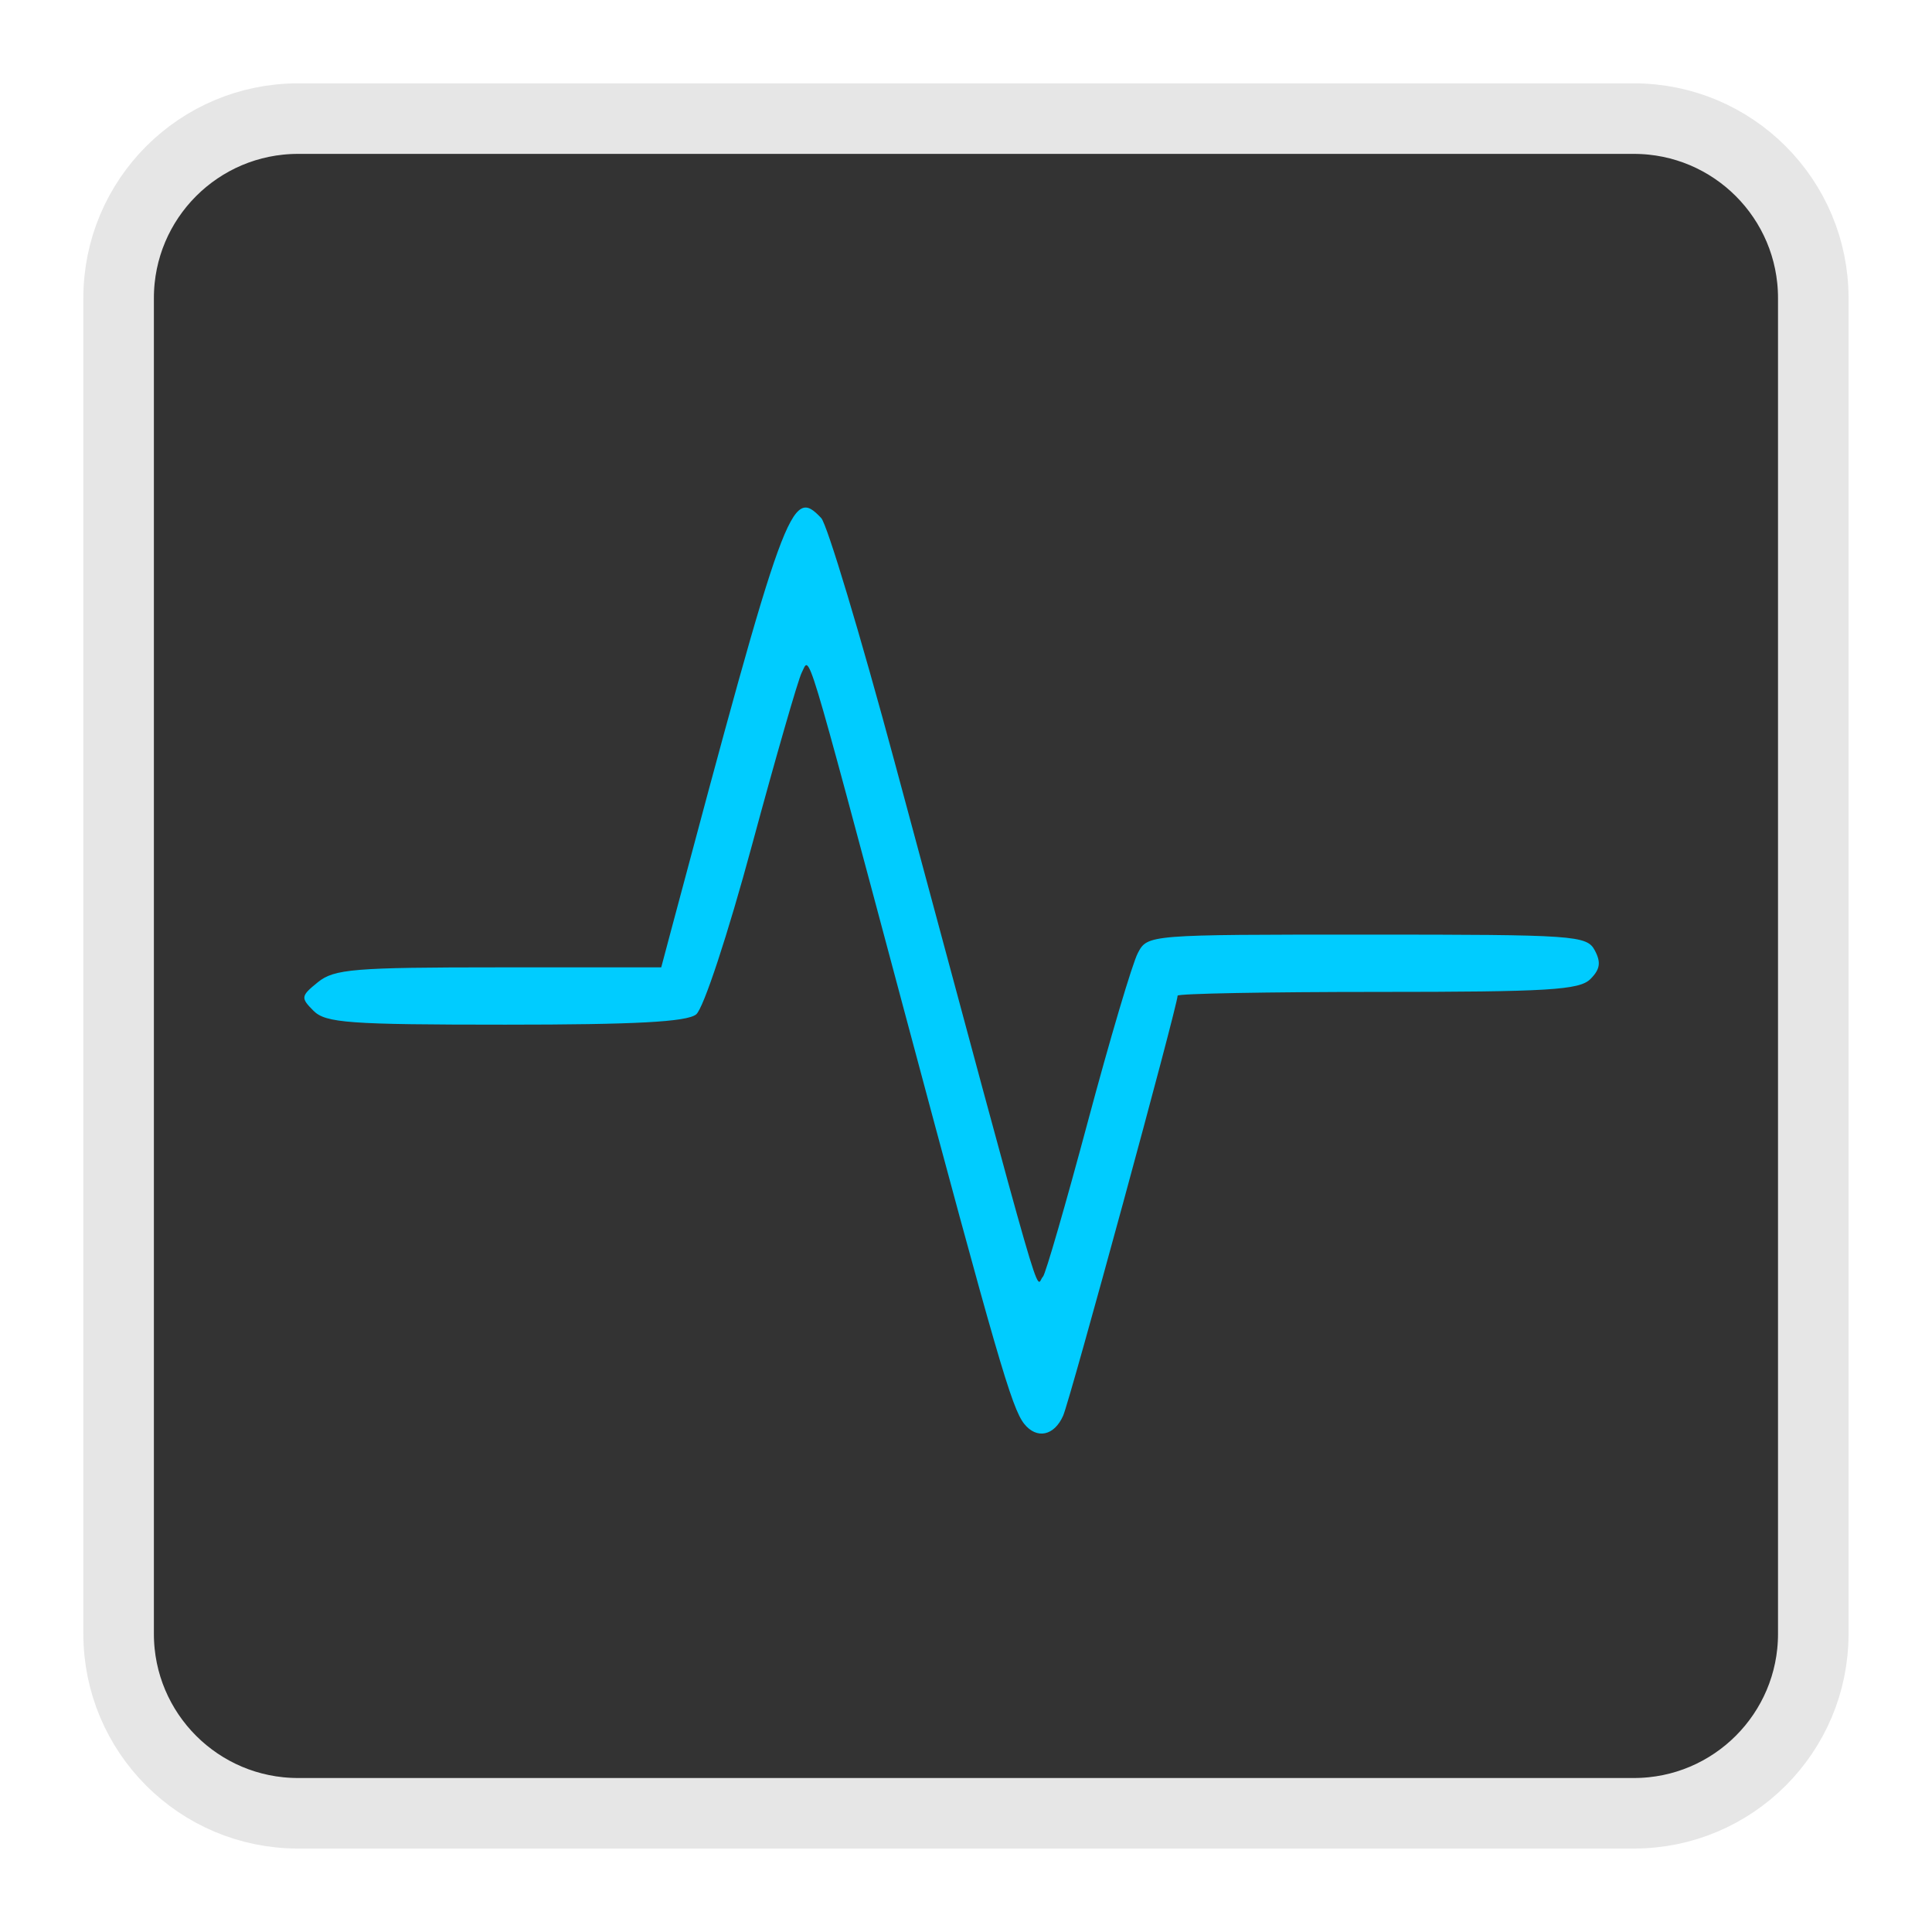 
<svg xmlns="http://www.w3.org/2000/svg" xmlns:xlink="http://www.w3.org/1999/xlink" width="256px" height="256px" viewBox="0 0 256 256" version="1.1">
<g id="surface1">
<path style="fill-rule:nonzero;fill:rgb(20%,20%,20%);fill-opacity:1;stroke-width:18.73;stroke-linecap:butt;stroke-linejoin:miter;stroke:rgb(90.196%,90.196%,90.196%);stroke-opacity:1;stroke-miterlimit:4;" d="M 79.146 31.499 L 433.861 31.499 C 460.17 31.499 481.501 52.83 481.501 79.146 L 481.501 433.861 C 481.501 460.17 460.17 481.501 433.861 481.501 L 79.146 481.501 C 52.83 481.501 31.499 460.17 31.499 433.861 L 31.499 79.146 C 31.499 52.83 52.83 31.499 79.146 31.499 Z M 79.146 31.499 " transform="matrix(0.499,0,0,0.499,0,0)"/>
<path style=" stroke:none;fill-rule:nonzero;fill:rgb(0%,80%,100%);fill-opacity:1;" d="M 135.703 188.656 C 134.055 186.57 132.086 179.789 119.727 133.602 C 106.422 83.867 107.359 86.961 106.23 89.129 C 105.766 90.023 102.809 100.273 99.664 111.906 C 96.422 123.906 93.207 133.648 92.242 134.414 C 91 135.406 84.191 135.773 66.961 135.773 C 46.254 135.773 43.156 135.547 41.543 133.938 C 39.82 132.211 39.852 131.98 42.129 130.141 C 44.281 128.398 46.93 128.18 66.086 128.18 L 87.617 128.18 L 88.844 123.57 C 104.078 66.5 104.828 64.426 108.812 68.641 C 109.598 69.469 113.984 84.055 118.566 101.062 C 139.156 177.5 137.078 170.281 138.203 169.156 C 138.535 168.824 141.207 159.59 144.141 148.637 C 147.07 137.684 150.055 127.625 150.77 126.281 C 152.062 123.844 152.098 123.84 181.133 123.84 C 208.742 123.84 210.258 123.945 211.32 125.934 C 212.164 127.516 212.023 128.445 210.738 129.73 C 209.285 131.184 205.164 131.434 182.539 131.434 C 167.961 131.434 156.039 131.656 156.039 131.93 C 156.039 133.219 141.812 185.426 140.879 187.57 C 139.703 190.262 137.367 190.75 135.703 188.656 Z M 135.703 188.656 "/>
</g>
</svg>

